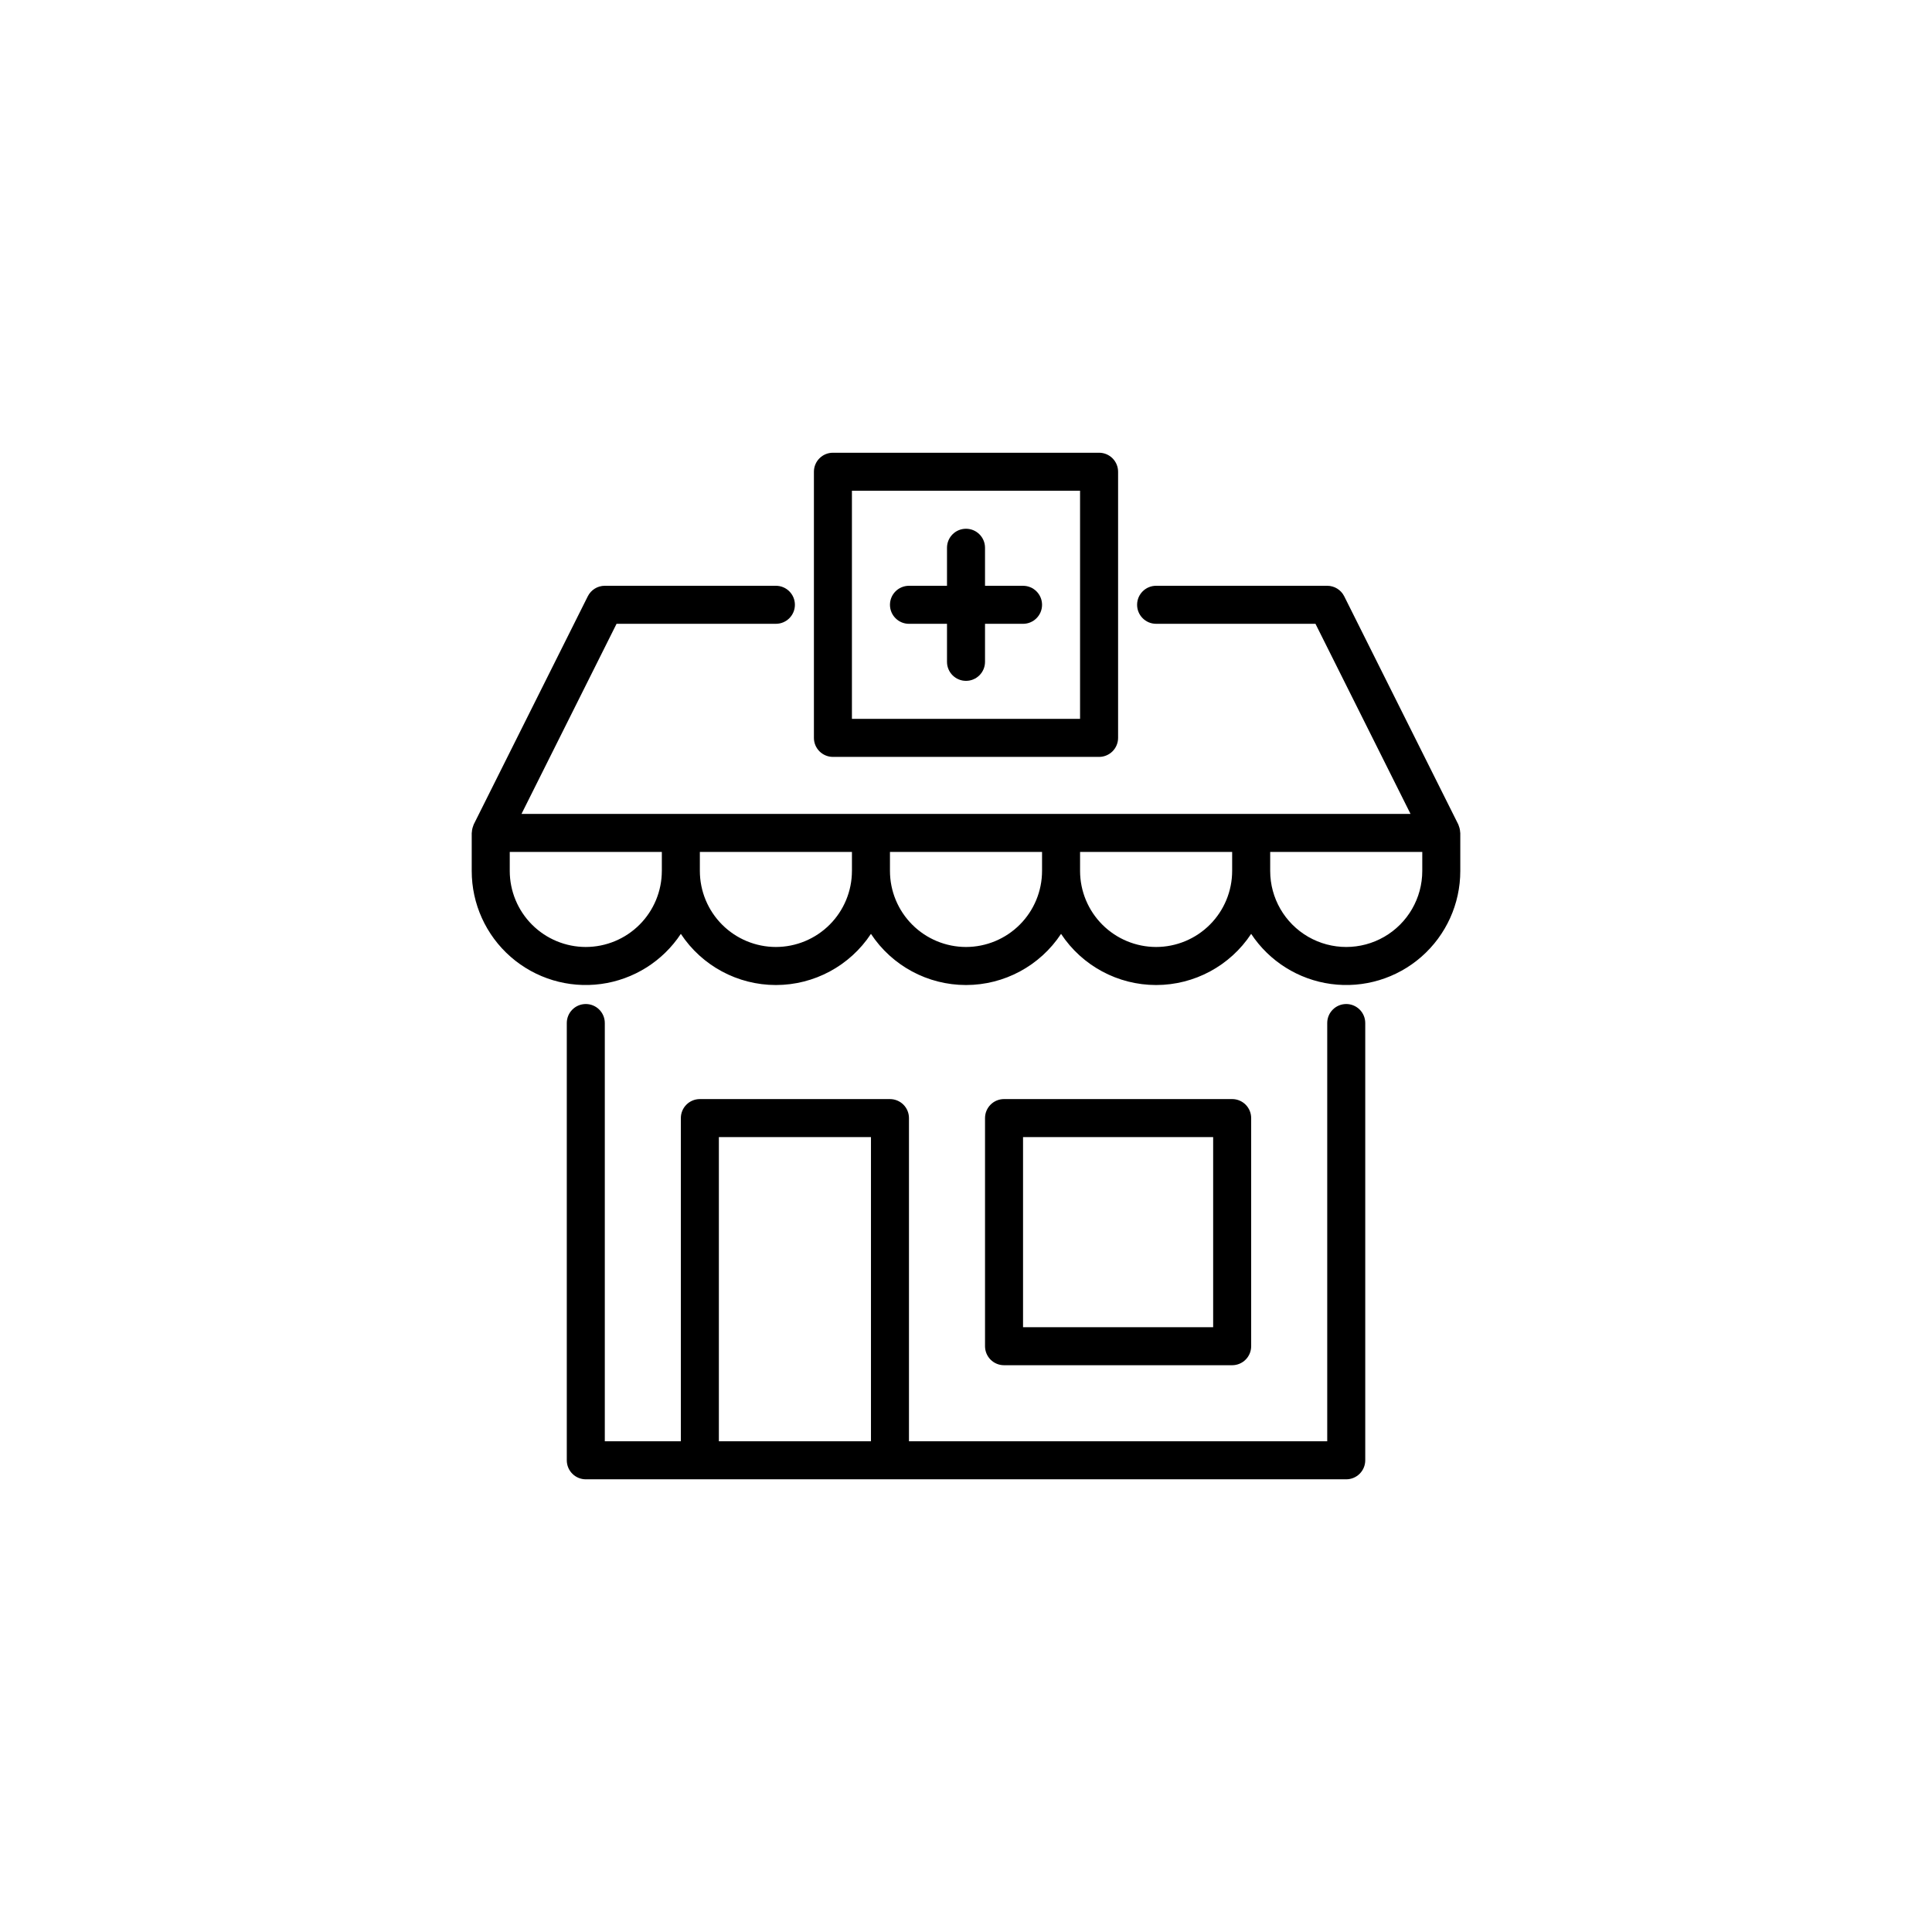 <?xml version="1.0" encoding="UTF-8"?>
<svg width="752pt" height="752pt" version="1.1" viewBox="0 0 752 752" xmlns="http://www.w3.org/2000/svg">
 <g>
  <path d="m568.34 323.93c-0.031-0.777-0.188-1.547-0.457-2.273-0.062-0.164-0.098-0.328-0.172-0.488-0.039-0.09-0.051-0.188-0.098-0.277l-44.398-88.797c-1.254-2.508-3.816-4.09-6.617-4.09h-66.598c-4.09 0-7.402 3.312-7.402 7.398s3.312 7.402 7.402 7.402h62.023l37 73.996h-346.04l37-73.996h62.02c4.086 0 7.398-3.316 7.398-7.402s-3.312-7.398-7.398-7.398h-66.598c-2.801 0-5.363 1.582-6.617 4.09l-44.398 88.797c-0.047 0.09-0.059 0.188-0.098 0.277-0.074 0.156-0.109 0.324-0.168 0.484-0.273 0.73-0.43 1.5-0.461 2.277-0.004 0.094-0.055 0.176-0.055 0.27v14.801c-0.008 12.809 5.519 24.992 15.16 33.426 9.641 8.434 22.453 12.289 35.148 10.574 12.691-1.711 24.027-8.824 31.09-19.508 8.203 12.43 22.102 19.91 36.996 19.91 14.895 0 28.793-7.481 37-19.91 8.203 12.43 22.102 19.91 36.996 19.91s28.793-7.481 37-19.91c8.207 12.43 22.105 19.91 37 19.91 14.891 0 28.793-7.481 36.996-19.91 7.062 10.684 18.398 17.797 31.09 19.508 12.691 1.715 25.508-2.141 35.148-10.574 9.641-8.434 15.168-20.617 15.16-33.426v-14.801c0-0.094-0.051-0.176-0.055-0.27zm-340.33 44.668c-7.848-0.008-15.371-3.129-20.922-8.68-5.547-5.547-8.668-13.07-8.676-20.918v-7.402h59.199v7.398l-0.004 0.004c-0.008 7.848-3.129 15.371-8.676 20.918-5.551 5.551-13.074 8.672-20.922 8.68zm73.996 0c-7.848-0.008-15.371-3.129-20.922-8.68-5.547-5.547-8.668-13.07-8.676-20.918v-7.402h59.199v7.398l-0.004 0.004c-0.008 7.848-3.129 15.371-8.676 20.918-5.551 5.551-13.074 8.672-20.922 8.68zm73.996 0c-7.848-0.008-15.371-3.129-20.918-8.68-5.551-5.547-8.672-13.07-8.68-20.918v-7.402h59.199v7.402c-0.008 7.848-3.129 15.371-8.68 20.918-5.551 5.551-13.074 8.672-20.922 8.68zm73.996 0h0.004c-7.848-0.008-15.371-3.129-20.922-8.68-5.551-5.547-8.672-13.07-8.68-20.918v-7.402h59.199v7.402c-0.008 7.848-3.129 15.371-8.68 20.918-5.547 5.551-13.07 8.672-20.918 8.68zm103.6-29.598c0 10.574-5.641 20.344-14.801 25.633-9.156 5.285-20.438 5.285-29.598 0-9.156-5.289-14.797-15.059-14.797-25.633v-7.402h59.199z"/>
  <path d="m324.2 294.61h103.6c1.961 0 3.844-0.781 5.231-2.168s2.168-3.269 2.168-5.234v-103.59c0-1.961-0.781-3.844-2.168-5.234-1.387-1.387-3.269-2.164-5.231-2.164h-103.6c-4.086 0-7.398 3.312-7.398 7.398v103.59c0 1.965 0.777 3.848 2.168 5.234 1.387 1.387 3.269 2.168 5.231 2.168zm7.398-103.6h88.797v88.797h-88.797z"/>
  <path d="m398.2 228.01h-14.797v-14.801c0-4.086-3.312-7.398-7.402-7.398-4.086 0-7.398 3.312-7.398 7.398v14.801h-14.801c-4.086 0-7.398 3.312-7.398 7.398s3.312 7.402 7.398 7.402h14.801v14.801-0.004c0 4.086 3.312 7.402 7.398 7.402 4.09 0 7.402-3.316 7.402-7.402v-14.797h14.801-0.004c4.09 0 7.402-3.316 7.402-7.402s-3.312-7.398-7.402-7.398z"/>
  <path d="m524 390.8c-4.086 0-7.398 3.312-7.398 7.398v162.79h-162.8v-125.79c0-1.961-0.777-3.844-2.164-5.234-1.391-1.387-3.273-2.164-5.234-2.164h-73.996c-4.086 0-7.398 3.312-7.398 7.398v125.79h-29.602v-162.79c0-4.086-3.312-7.398-7.398-7.398-4.086 0-7.398 3.312-7.398 7.398v170.2c0 1.961 0.777 3.844 2.164 5.231 1.391 1.391 3.269 2.168 5.234 2.168h295.99c1.961 0 3.844-0.777 5.231-2.168 1.391-1.387 2.168-3.269 2.168-5.231v-170.2c0-1.961-0.777-3.844-2.168-5.231-1.387-1.387-3.269-2.168-5.231-2.168zm-244.19 170.19v-118.39h59.199v118.39z"/>
  <path d="m479.6 531.39c1.961 0 3.844-0.777 5.231-2.168 1.391-1.387 2.168-3.269 2.168-5.231v-88.797c0-1.961-0.777-3.844-2.168-5.234-1.387-1.387-3.269-2.164-5.231-2.164h-88.797c-4.086 0-7.398 3.312-7.398 7.398v88.797c0 1.961 0.777 3.844 2.168 5.231 1.387 1.391 3.269 2.168 5.231 2.168zm-81.398-88.797h74v74h-74z"/>
 </g>
</svg>
